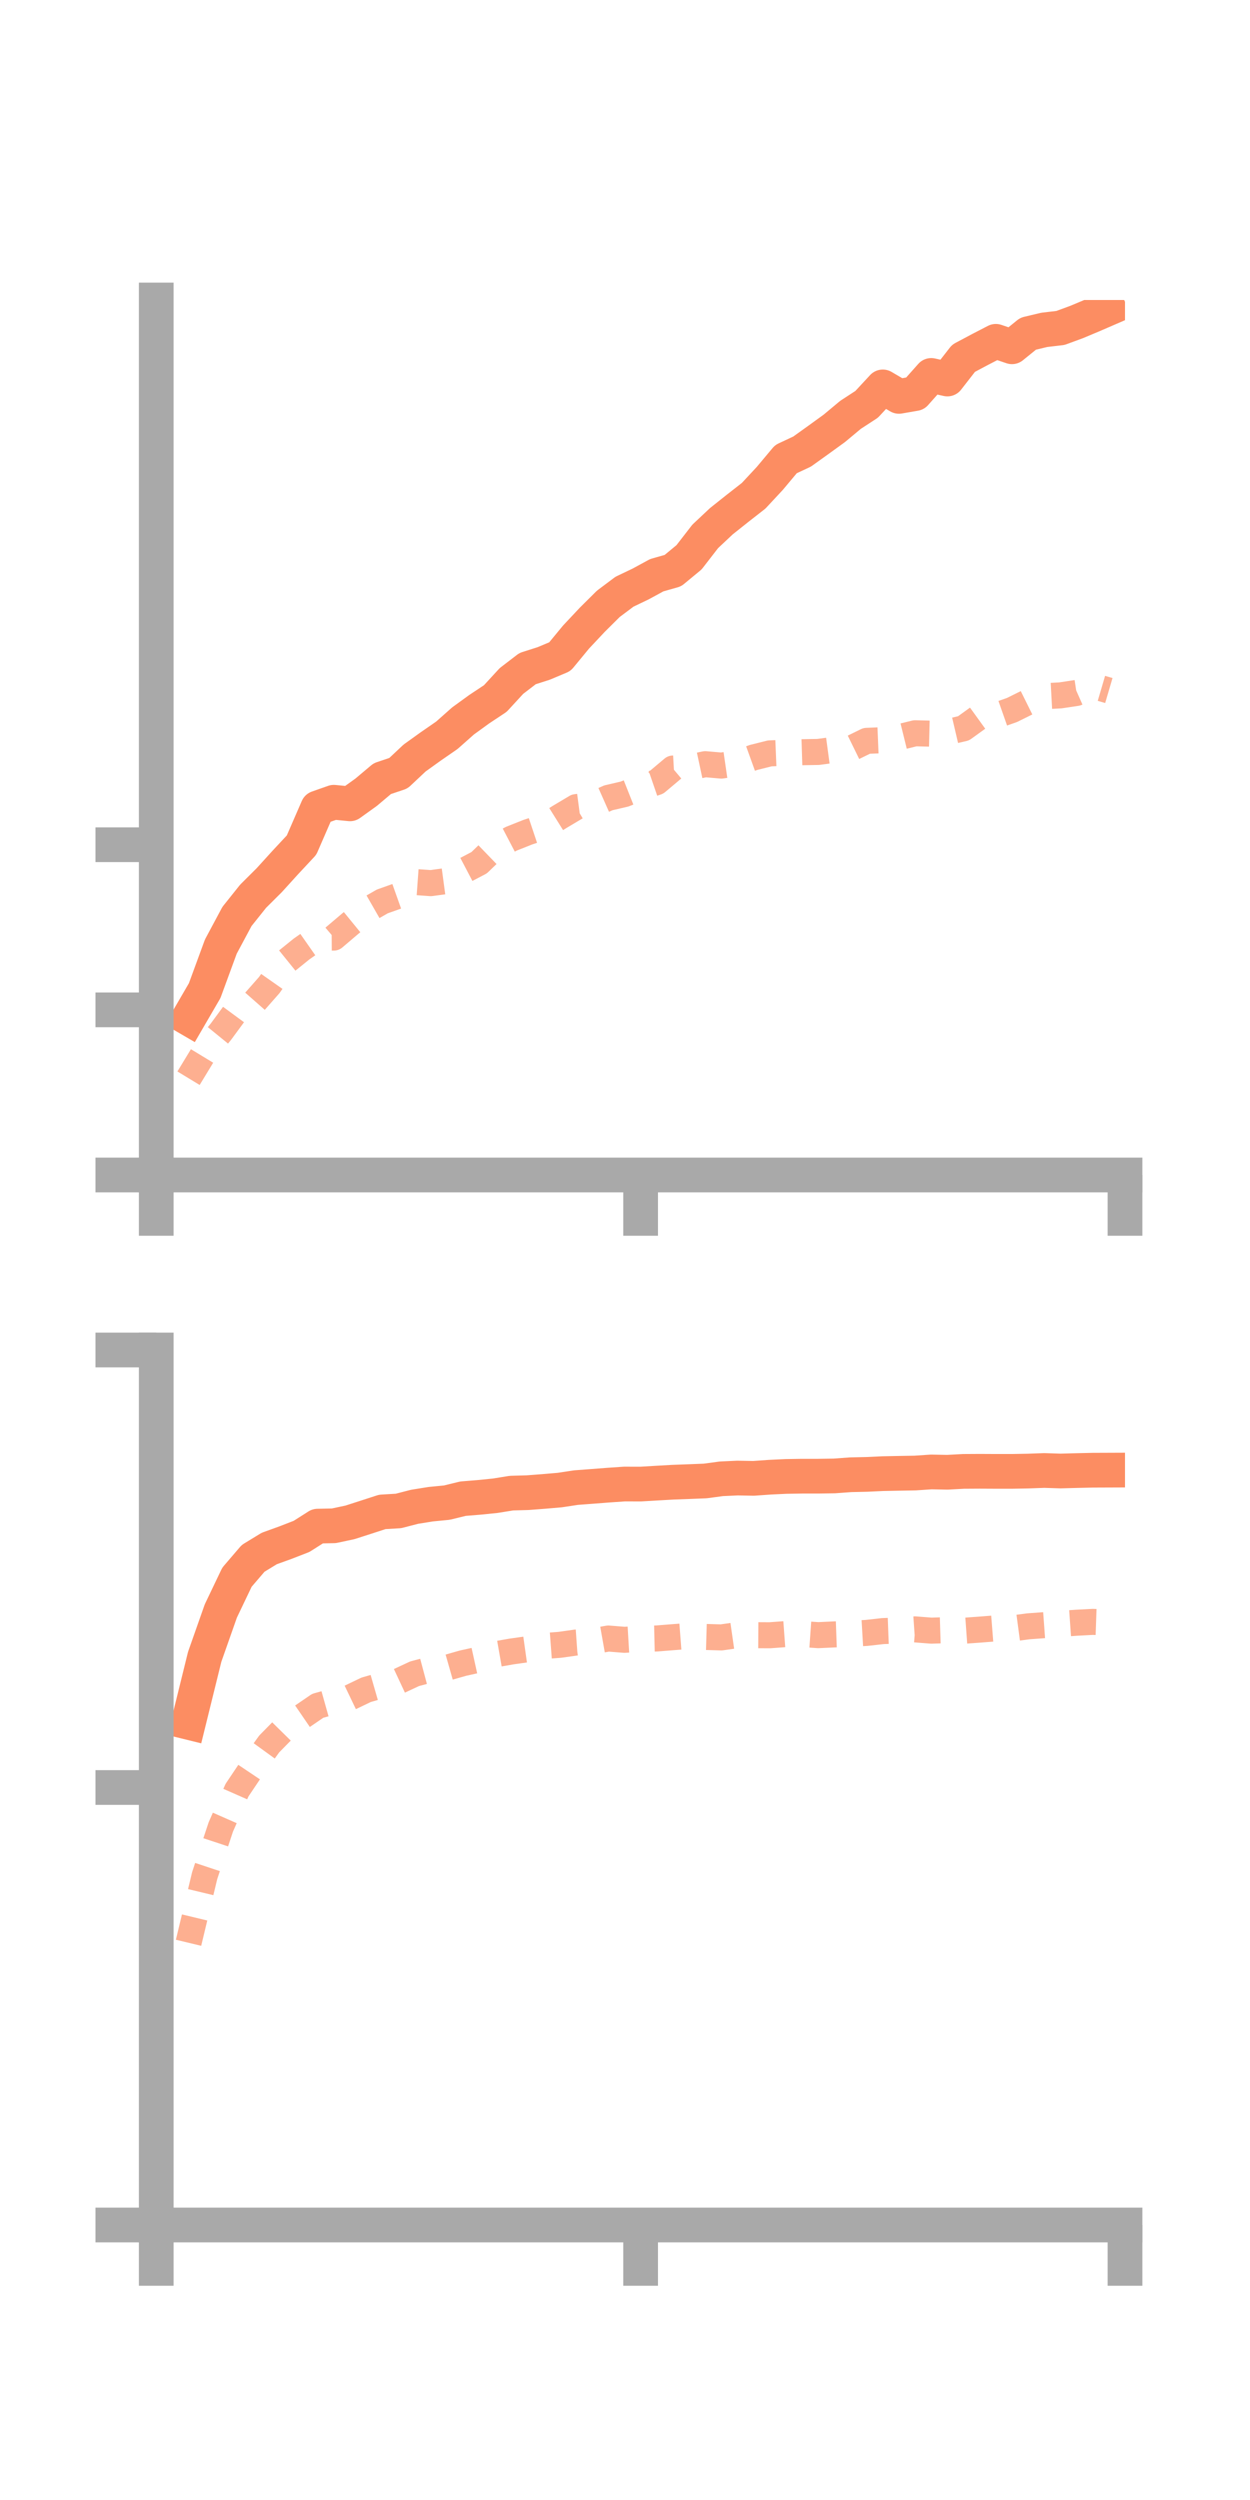<?xml version="1.0" encoding="utf-8" standalone="no"?>
<!DOCTYPE svg PUBLIC "-//W3C//DTD SVG 1.1//EN"
  "http://www.w3.org/Graphics/SVG/1.1/DTD/svg11.dtd">
<!-- Created with matplotlib (https://matplotlib.org/) -->
<svg height="144pt" version="1.1" viewBox="0 0 72 144" width="72pt" xmlns="http://www.w3.org/2000/svg" xmlns:xlink="http://www.w3.org/1999/xlink">
 <defs>
  <style type="text/css">*{stroke-linecap:butt;stroke-linejoin:round;}</style>
 </defs>
 <g id="figure_1">
  <g id="patch_1">
   <path d="M 0 144 
L 72 144 
L 72 0 
L 0 0 
z
" style="fill:none;"/>
  </g>
  <g id="axes_1">
   <g id="patch_2">
    <path d="M 9 67.68 
L 64.8 67.68 
L 64.8 17.28 
L 9 17.28 
z
" style="fill:none;"/>
   </g>
   <g id="matplotlib.axis_1">
    <g id="xtick_1">
     <g id="line2d_1">
      <defs>
       <path d="M 0 0 
L 0 3.5 
" id="m9ee49bd191" style="stroke:#a9a9a9;stroke-width:2;"/>
      </defs>
      <g>
       <use style="fill:#a9a9a9;stroke:#a9a9a9;stroke-width:2;" x="9" xlink:href="#m9ee49bd191" y="67.68"/>
      </g>
     </g>
    </g>
    <g id="xtick_2">
     <g id="line2d_2">
      <g>
       <use style="fill:#a9a9a9;stroke:#a9a9a9;stroke-width:2;" x="36.9" xlink:href="#m9ee49bd191" y="67.68"/>
      </g>
     </g>
    </g>
    <g id="xtick_3">
     <g id="line2d_3">
      <g>
       <use style="fill:#a9a9a9;stroke:#a9a9a9;stroke-width:2;" x="64.8" xlink:href="#m9ee49bd191" y="67.68"/>
      </g>
     </g>
    </g>
   </g>
   <g id="matplotlib.axis_2">
    <g id="ytick_1">
     <g id="line2d_4">
      <defs>
       <path d="M 0 0 
L -3.5 0 
" id="m5d7ea2a02b" style="stroke:#a9a9a9;stroke-width:2;"/>
      </defs>
      <g>
       <use style="fill:#a9a9a9;stroke:#a9a9a9;stroke-width:2;" x="9" xlink:href="#m5d7ea2a02b" y="67.68"/>
      </g>
     </g>
    </g>
    <g id="ytick_2">
     <g id="line2d_5">
      <g>
       <use style="fill:#a9a9a9;stroke:#a9a9a9;stroke-width:2;" x="9" xlink:href="#m5d7ea2a02b" y="58.168"/>
      </g>
     </g>
    </g>
    <g id="ytick_3">
     <g id="line2d_6">
      <g>
       <use style="fill:#a9a9a9;stroke:#a9a9a9;stroke-width:2;" x="9" xlink:href="#m5d7ea2a02b" y="48.656"/>
      </g>
     </g>
    </g>
   </g>
   <g id="line2d_7">
    <path clip-path="url(#p0f47747a2e)" d="M 10.86 58.659 
L 11.79 57.06 
L 12.72 54.525 
L 13.65 52.788 
L 14.58 51.623 
L 15.51 50.697 
L 16.44 49.673 
L 17.37 48.676 
L 18.3 46.536 
L 19.23 46.209 
L 20.16 46.301 
L 21.09 45.633 
L 22.02 44.85 
L 22.95 44.537 
L 23.88 43.663 
L 24.81 42.995 
L 25.74 42.352 
L 26.67 41.527 
L 27.6 40.852 
L 28.53 40.235 
L 29.46 39.224 
L 30.39 38.511 
L 31.32 38.214 
L 32.25 37.823 
L 33.18 36.695 
L 34.11 35.704 
L 35.04 34.78 
L 35.97 34.083 
L 36.9 33.638 
L 37.83 33.132 
L 38.76 32.868 
L 39.69 32.099 
L 40.62 30.897 
L 41.55 30.023 
L 42.48 29.283 
L 43.41 28.556 
L 44.34 27.557 
L 45.27 26.446 
L 46.2 26.011 
L 47.13 25.345 
L 48.06 24.671 
L 48.99 23.895 
L 49.92 23.289 
L 50.85 22.286 
L 51.78 22.832 
L 52.71 22.671 
L 53.64 21.625 
L 54.57 21.832 
L 55.5 20.637 
L 56.43 20.142 
L 57.36 19.66 
L 58.29 19.975 
L 59.22 19.222 
L 60.15 19 
L 61.08 18.891 
L 62.01 18.549 
L 62.94 18.159 
L 63.87 17.756 
" style="fill:none;stroke:#fc8d62;stroke-linecap:square;stroke-width:2;"/>
   </g>
   <g id="line2d_8">
    <path clip-path="url(#p0f47747a2e)" d="M 10.86 62.106 
L 11.79 60.574 
L 12.72 59.432 
L 13.65 58.167 
L 14.58 57.796 
L 15.51 56.739 
L 16.44 55.413 
L 17.37 54.662 
L 18.3 54.011 
L 19.23 54.005 
L 20.16 53.215 
L 21.09 52.456 
L 22.02 51.923 
L 22.95 51.592 
L 23.88 50.802 
L 24.81 50.869 
L 25.74 50.744 
L 26.67 50.18 
L 27.6 49.692 
L 28.53 48.794 
L 29.46 48.308 
L 30.39 47.938 
L 31.32 47.627 
L 32.25 47.045 
L 33.18 46.491 
L 34.11 46.368 
L 35.04 45.955 
L 35.97 45.739 
L 36.9 45.37 
L 37.83 45.05 
L 38.76 44.268 
L 39.69 44.216 
L 40.62 44.017 
L 41.55 44.098 
L 42.48 43.963 
L 43.41 43.628 
L 44.34 43.395 
L 45.27 43.357 
L 46.2 43.328 
L 47.13 43.312 
L 48.06 43.187 
L 48.99 43.128 
L 49.92 42.673 
L 50.85 42.635 
L 51.78 42.465 
L 52.71 42.236 
L 53.64 42.259 
L 54.57 42.169 
L 55.5 41.952 
L 56.43 41.281 
L 57.36 41.222 
L 58.29 40.896 
L 59.22 40.435 
L 60.15 40.104 
L 61.08 40.054 
L 62.01 39.914 
L 62.94 39.502 
L 63.87 39.775 
" style="fill:none;stroke:#fc8d62;stroke-dasharray:1.5,1.5;stroke-dashoffset:0;stroke-opacity:0.7;stroke-width:1.5;"/>
   </g>
   <g id="patch_3">
    <path d="M 9 67.68 
L 9 17.28 
" style="fill:none;stroke:#a9a9a9;stroke-linecap:square;stroke-linejoin:miter;stroke-width:2;"/>
   </g>
   <g id="patch_4">
    <path d="M 64.8 67.68 
L 64.8 17.28 
" style="fill:none;"/>
   </g>
   <g id="patch_5">
    <path d="M 9 67.68 
L 64.8 67.68 
" style="fill:none;stroke:#a9a9a9;stroke-linecap:square;stroke-linejoin:miter;stroke-width:2;"/>
   </g>
   <g id="patch_6">
    <path d="M 9 17.28 
L 64.8 17.28 
" style="fill:none;"/>
   </g>
  </g>
  <g id="axes_2">
   <g id="patch_7">
    <path d="M 9 128.16 
L 64.8 128.16 
L 64.8 77.76 
L 9 77.76 
z
" style="fill:none;"/>
   </g>
   <g id="matplotlib.axis_3">
    <g id="xtick_4">
     <g id="line2d_9">
      <g>
       <use style="fill:#a9a9a9;stroke:#a9a9a9;stroke-width:2;" x="9" xlink:href="#m9ee49bd191" y="128.16"/>
      </g>
     </g>
    </g>
    <g id="xtick_5">
     <g id="line2d_10">
      <g>
       <use style="fill:#a9a9a9;stroke:#a9a9a9;stroke-width:2;" x="36.9" xlink:href="#m9ee49bd191" y="128.16"/>
      </g>
     </g>
    </g>
    <g id="xtick_6">
     <g id="line2d_11">
      <g>
       <use style="fill:#a9a9a9;stroke:#a9a9a9;stroke-width:2;" x="64.8" xlink:href="#m9ee49bd191" y="128.16"/>
      </g>
     </g>
    </g>
   </g>
   <g id="matplotlib.axis_4">
    <g id="ytick_4">
     <g id="line2d_12">
      <g>
       <use style="fill:#a9a9a9;stroke:#a9a9a9;stroke-width:2;" x="9" xlink:href="#m5d7ea2a02b" y="128.16"/>
      </g>
     </g>
    </g>
    <g id="ytick_5">
     <g id="line2d_13">
      <g>
       <use style="fill:#a9a9a9;stroke:#a9a9a9;stroke-width:2;" x="9" xlink:href="#m5d7ea2a02b" y="102.96"/>
      </g>
     </g>
    </g>
    <g id="ytick_6">
     <g id="line2d_14">
      <g>
       <use style="fill:#a9a9a9;stroke:#a9a9a9;stroke-width:2;" x="9" xlink:href="#m5d7ea2a02b" y="77.76"/>
      </g>
     </g>
    </g>
   </g>
   <g id="line2d_15">
    <path clip-path="url(#pd2af854484)" d="M 10.86 99.206 
L 11.79 95.434 
L 12.72 92.792 
L 13.65 90.846 
L 14.58 89.761 
L 15.51 89.193 
L 16.44 88.857 
L 17.37 88.496 
L 18.3 87.905 
L 19.23 87.886 
L 20.16 87.688 
L 21.09 87.388 
L 22.02 87.086 
L 22.95 87.031 
L 23.88 86.791 
L 24.81 86.642 
L 25.74 86.551 
L 26.67 86.324 
L 27.6 86.248 
L 28.53 86.154 
L 29.46 86.004 
L 30.39 85.978 
L 31.32 85.907 
L 32.25 85.827 
L 33.18 85.686 
L 34.11 85.616 
L 35.04 85.544 
L 35.97 85.48 
L 36.9 85.483 
L 37.83 85.428 
L 38.76 85.375 
L 39.69 85.341 
L 40.62 85.304 
L 41.55 85.179 
L 42.48 85.136 
L 43.41 85.153 
L 44.34 85.087 
L 45.27 85.043 
L 46.2 85.028 
L 47.13 85.028 
L 48.06 85.014 
L 48.99 84.946 
L 49.92 84.925 
L 50.85 84.882 
L 51.78 84.863 
L 52.71 84.847 
L 53.64 84.784 
L 54.57 84.802 
L 55.5 84.752 
L 56.43 84.746 
L 57.36 84.751 
L 58.29 84.751 
L 59.22 84.734 
L 60.15 84.7 
L 61.08 84.73 
L 62.01 84.705 
L 62.94 84.684 
L 63.87 84.68 
" style="fill:none;stroke:#fc8d62;stroke-linecap:square;stroke-width:2;"/>
   </g>
   <g id="line2d_16">
    <path clip-path="url(#pd2af854484)" d="M 10.86 111.904 
L 11.79 108.033 
L 12.72 105.23 
L 13.65 103.116 
L 14.58 101.73 
L 15.51 100.448 
L 16.44 99.503 
L 17.37 98.891 
L 18.3 98.255 
L 19.23 97.994 
L 20.16 97.778 
L 21.09 97.332 
L 22.02 97.064 
L 22.95 96.842 
L 23.88 96.408 
L 24.81 96.16 
L 25.74 96.062 
L 26.67 95.797 
L 27.6 95.592 
L 28.53 95.289 
L 29.46 95.126 
L 30.39 94.995 
L 31.32 94.811 
L 32.25 94.741 
L 33.18 94.61 
L 34.11 94.544 
L 35.04 94.379 
L 35.97 94.453 
L 36.9 94.398 
L 37.83 94.376 
L 38.76 94.302 
L 39.69 94.231 
L 40.62 94.288 
L 41.55 94.315 
L 42.48 94.182 
L 43.41 94.186 
L 44.34 94.191 
L 45.27 94.123 
L 46.2 94.12 
L 47.13 94.185 
L 48.06 94.142 
L 48.99 94.109 
L 49.92 94.055 
L 50.85 93.951 
L 51.78 93.916 
L 52.71 93.852 
L 53.64 93.925 
L 54.57 93.897 
L 55.5 93.933 
L 56.43 93.866 
L 57.36 93.793 
L 58.29 93.801 
L 59.22 93.677 
L 60.15 93.609 
L 61.08 93.534 
L 62.01 93.469 
L 62.94 93.42 
L 63.87 93.452 
" style="fill:none;stroke:#fc8d62;stroke-dasharray:1.5,1.5;stroke-dashoffset:0;stroke-opacity:0.7;stroke-width:1.5;"/>
   </g>
   <g id="patch_8">
    <path d="M 9 128.16 
L 9 77.76 
" style="fill:none;stroke:#a9a9a9;stroke-linecap:square;stroke-linejoin:miter;stroke-width:2;"/>
   </g>
   <g id="patch_9">
    <path d="M 64.8 128.16 
L 64.8 77.76 
" style="fill:none;"/>
   </g>
   <g id="patch_10">
    <path d="M 9 128.16 
L 64.8 128.16 
" style="fill:none;stroke:#a9a9a9;stroke-linecap:square;stroke-linejoin:miter;stroke-width:2;"/>
   </g>
   <g id="patch_11">
    <path d="M 9 77.76 
L 64.8 77.76 
" style="fill:none;"/>
   </g>
  </g>
 </g>
 <defs>
  <clipPath id="p0f47747a2e">
   <rect height="50.4" width="55.8" x="9" y="17.28"/>
  </clipPath>
  <clipPath id="pd2af854484">
   <rect height="50.4" width="55.8" x="9" y="77.76"/>
  </clipPath>
 </defs>
</svg>

